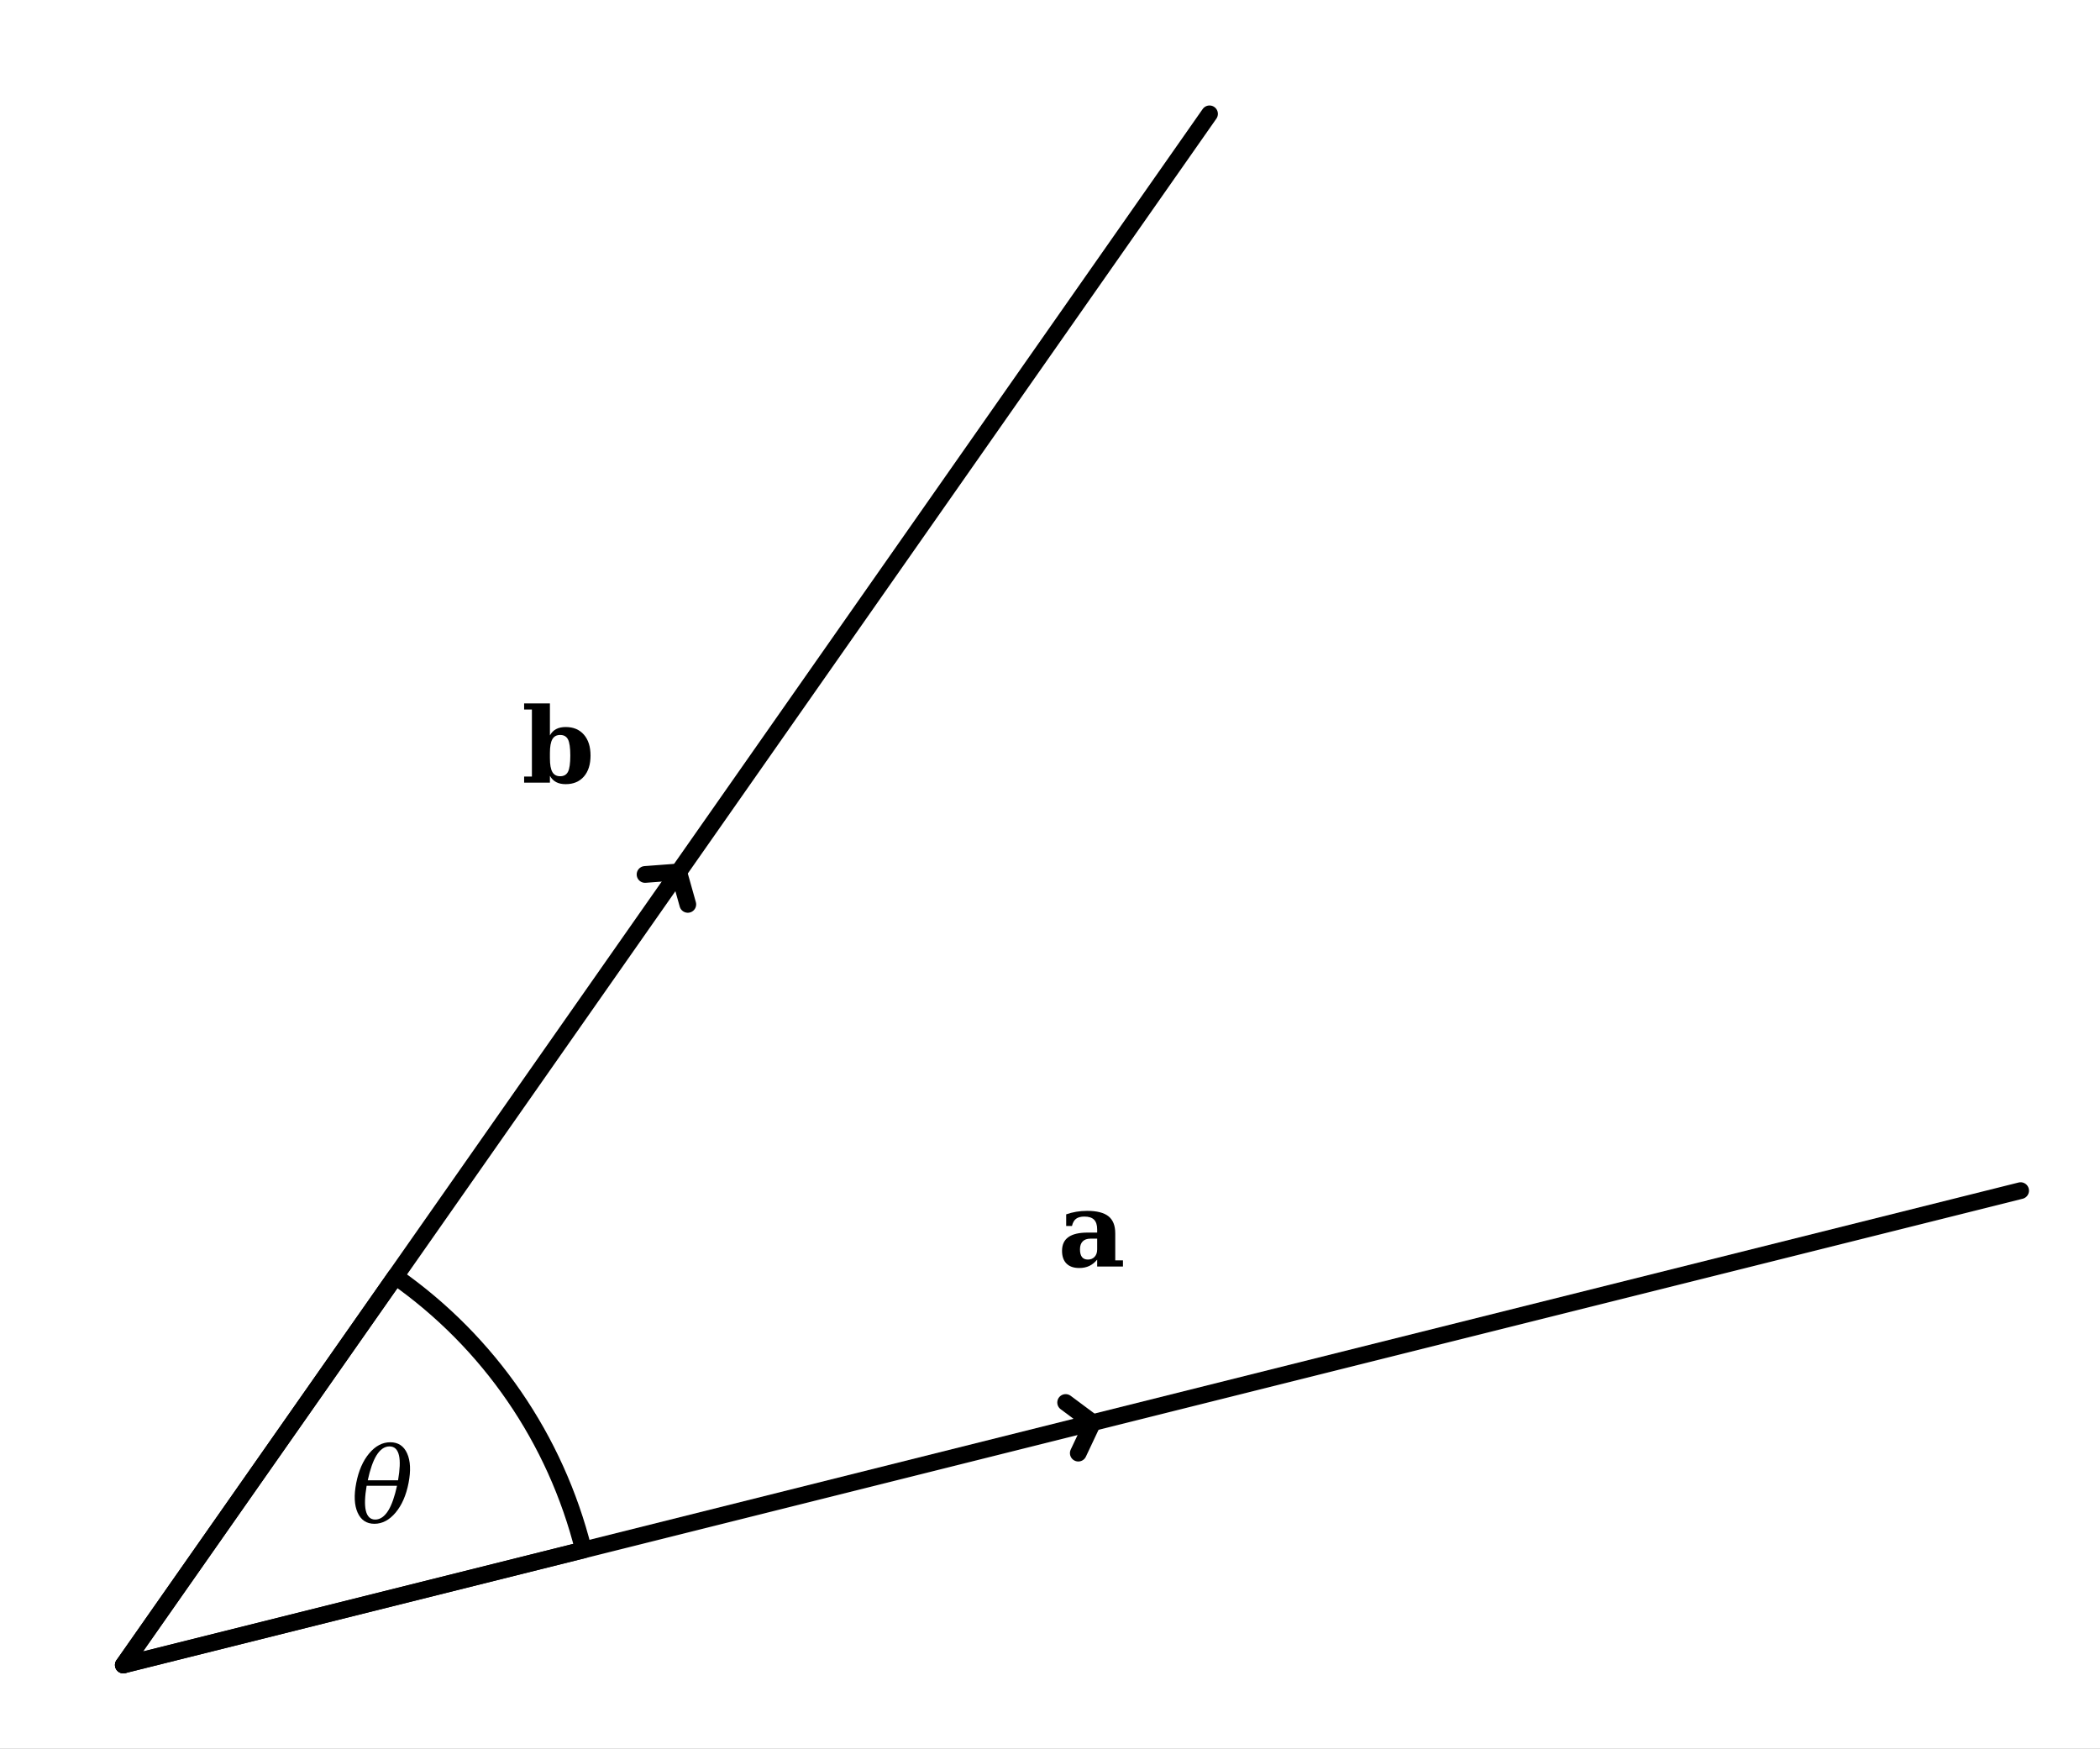 <?xml version="1.0" encoding="UTF-8" standalone="no"?>
<!-- Created with Inkscape (http://www.inkscape.org/) -->

<svg
   xmlns:dc="http://purl.org/dc/elements/1.1/"
   xmlns:cc="http://creativecommons.org/ns#"
   xmlns:rdf="http://www.w3.org/1999/02/22-rdf-syntax-ns#"
   xmlns:svg="http://www.w3.org/2000/svg"
   xmlns="http://www.w3.org/2000/svg"
   xmlns:inkscape="http://www.inkscape.org/namespaces/inkscape"
   version="1.1"
   width="313.75"
   height="261.25"
   id="svg2"
   xml:space="preserve"><rect width="100%" height="100%" fill="#808080" stroke="none"/><defs
     id="defs6" /><g
     transform="matrix(1.25,0,0,-1.25,0,261.25)"
     id="g10"><g
       transform="scale(0.1,0.1)"
       id="g12"><path
         d="m 0,0 2517.16,0 0,2090 L 0,2090 0,0 z"
         inkscape:connector-curvature="0"
         id="path14"
         style="fill:#ffffff;fill-opacity:1;fill-rule:nonzero;stroke:none" /><path
         d="M 697.402,237.578 C 664.285,370.055 584.461,486.129 472.609,564.457 l -325.207,-464.379 550,137.5 z"
         inkscape:connector-curvature="0"
         id="path16"
         style="fill:none;stroke:#000000;stroke-width:20;stroke-linecap:round;stroke-linejoin:round;stroke-miterlimit:10;stroke-opacity:1;stroke-dasharray:none" /><path
         d="M 147.402,100.078 1445.67,1953.94"
         inkscape:connector-curvature="0"
         id="path18"
         style="fill:none;stroke:#000000;stroke-width:20;stroke-linecap:round;stroke-linejoin:round;stroke-miterlimit:10;stroke-opacity:1;stroke-dasharray:none" /><path
         d="m 811.168,1047.91 10.91,-38.79"
         inkscape:connector-curvature="0"
         id="path20"
         style="fill:none;stroke:#000000;stroke-width:20;stroke-linecap:round;stroke-linejoin:round;stroke-miterlimit:10;stroke-opacity:1;stroke-dasharray:none" /><path
         d="m 811.168,1047.91 -40.172,-3.02"
         inkscape:connector-curvature="0"
         id="path22"
         style="fill:none;stroke:#000000;stroke-width:20;stroke-linecap:round;stroke-linejoin:round;stroke-miterlimit:10;stroke-opacity:1;stroke-dasharray:none" /><path
         d="M 147.402,100.078 2415.12,667.008"
         inkscape:connector-curvature="0"
         id="path24"
         style="fill:none;stroke:#000000;stroke-width:20;stroke-linecap:round;stroke-linejoin:round;stroke-miterlimit:10;stroke-opacity:1;stroke-dasharray:none" /><path
         d="m 1306.01,389.73 -17.19,-36.437"
         inkscape:connector-curvature="0"
         id="path26"
         style="fill:none;stroke:#000000;stroke-width:20;stroke-linecap:round;stroke-linejoin:round;stroke-miterlimit:10;stroke-opacity:1;stroke-dasharray:none" /><path
         d="m 1306.01,389.73 -32.31,24.063"
         inkscape:connector-curvature="0"
         id="path28"
         style="fill:none;stroke:#000000;stroke-width:20;stroke-linecap:round;stroke-linejoin:round;stroke-miterlimit:10;stroke-opacity:1;stroke-dasharray:none" /><path
         d="m 1332.99,616.074 0,-32.422 9.21,0 0,-7.351 -30.82,0 0,8.238 c -2.84,-3.426 -6,-5.953 -9.48,-7.574 -3.49,-1.625 -7.47,-2.438 -11.96,-2.438 -6.61,0 -11.69,1.774 -15.24,5.317 -3.54,3.543 -5.31,8.621 -5.31,15.234 0,7.324 2.54,12.785 7.62,16.387 5.08,3.605 12.76,5.406 23.03,5.406 l 11.34,0 0,3.809 c 0,5.254 -1.24,9.125 -3.72,11.605 -2.48,2.481 -6.32,3.719 -11.52,3.719 -4.31,0 -7.63,-0.871 -9.96,-2.613 -2.34,-1.743 -3.98,-4.621 -4.92,-8.637 l -6.91,0 0,13.906 c 3.84,1.36 7.84,2.395 12,3.102 4.17,0.707 8.52,1.062 13.07,1.062 11.58,0 20.06,-2.156 25.47,-6.465 5.4,-4.312 8.1,-11.074 8.1,-20.285 z m -21.61,-19.402 0,12.933 -8.06,0 c -4.02,0 -7.11,-1.089 -9.26,-3.277 -2.15,-2.183 -3.23,-5.344 -3.23,-9.476 0,-4.075 0.78,-7.133 2.35,-9.168 1.56,-2.039 3.94,-3.059 7.12,-3.059 3.31,0 5.99,1.094 8.02,3.277 2.04,2.188 3.06,5.11 3.06,8.77"
         inkscape:connector-curvature="0"
         id="path30"
         style="fill:#000000;fill-opacity:1;fill-rule:nonzero;stroke:none" /><path
         d="m 635.758,1161.92 0,80.08 -9.301,0 0,7.35 30.828,0 0,-38.27 c 1.828,3.37 4.293,5.88 7.395,7.53 3.101,1.66 6.925,2.48 11.472,2.48 9.211,0 16.461,-3.04 21.746,-9.12 5.286,-6.08 7.93,-14.41 7.93,-24.98 0,-10.63 -2.644,-18.99 -7.93,-25.07 -5.285,-6.08 -12.535,-9.12 -21.746,-9.12 -4.547,0 -8.371,0.82 -11.472,2.48 -3.102,1.65 -5.567,4.16 -7.395,7.52 l 0,-8.23 -30.828,0 0,7.35 9.301,0 z m 21.527,21.79 c 0,-7.56 0.973,-13.02 2.922,-16.39 1.949,-3.36 5.051,-5.05 9.301,-5.05 4.43,0 7.558,1.79 9.39,5.36 1.829,3.58 2.747,10.03 2.747,19.36 0,9.27 -0.918,15.69 -2.747,19.26 -1.832,3.58 -4.96,5.36 -9.39,5.36 -4.25,0 -7.352,-1.69 -9.301,-5.09 -1.949,-3.39 -2.922,-8.84 -2.922,-16.34 l 0,-6.47"
         inkscape:connector-curvature="0"
         id="path32"
         style="fill:#000000;fill-opacity:1;fill-rule:nonzero;stroke:none" /><path
         d="m 475.777,320.828 c 2.246,13.051 2.629,22.883 1.153,29.496 -1.594,7.324 -5.403,10.985 -11.426,10.985 -5.965,0 -11.191,-3.661 -15.68,-10.985 -4.015,-6.613 -7.441,-16.445 -10.277,-29.496 l 36.23,0 z m -1.238,-6.555 -36.32,0 c -2.184,-12.933 -2.539,-22.707 -1.063,-29.324 1.653,-7.379 5.434,-11.07 11.336,-11.07 5.965,0 11.223,3.691 15.77,11.07 4.015,6.617 7.441,16.391 10.277,29.324 z m -8.062,51.997 c 9.449,0 16.168,-4.446 20.152,-13.332 3.984,-8.887 4.547,-20.684 1.684,-35.387 -2.864,-14.707 -8.032,-26.504 -15.504,-35.391 -7.469,-8.887 -15.899,-13.332 -25.289,-13.332 -9.391,0 -16.079,4.445 -20.063,13.332 -3.988,8.887 -4.547,20.684 -1.684,35.391 2.864,14.703 8.016,26.5 15.457,35.387 7.442,8.886 15.856,13.332 25.247,13.332"
         inkscape:connector-curvature="0"
         id="path34"
         style="fill:#000000;fill-opacity:1;fill-rule:nonzero;stroke:none" /></g></g></svg>